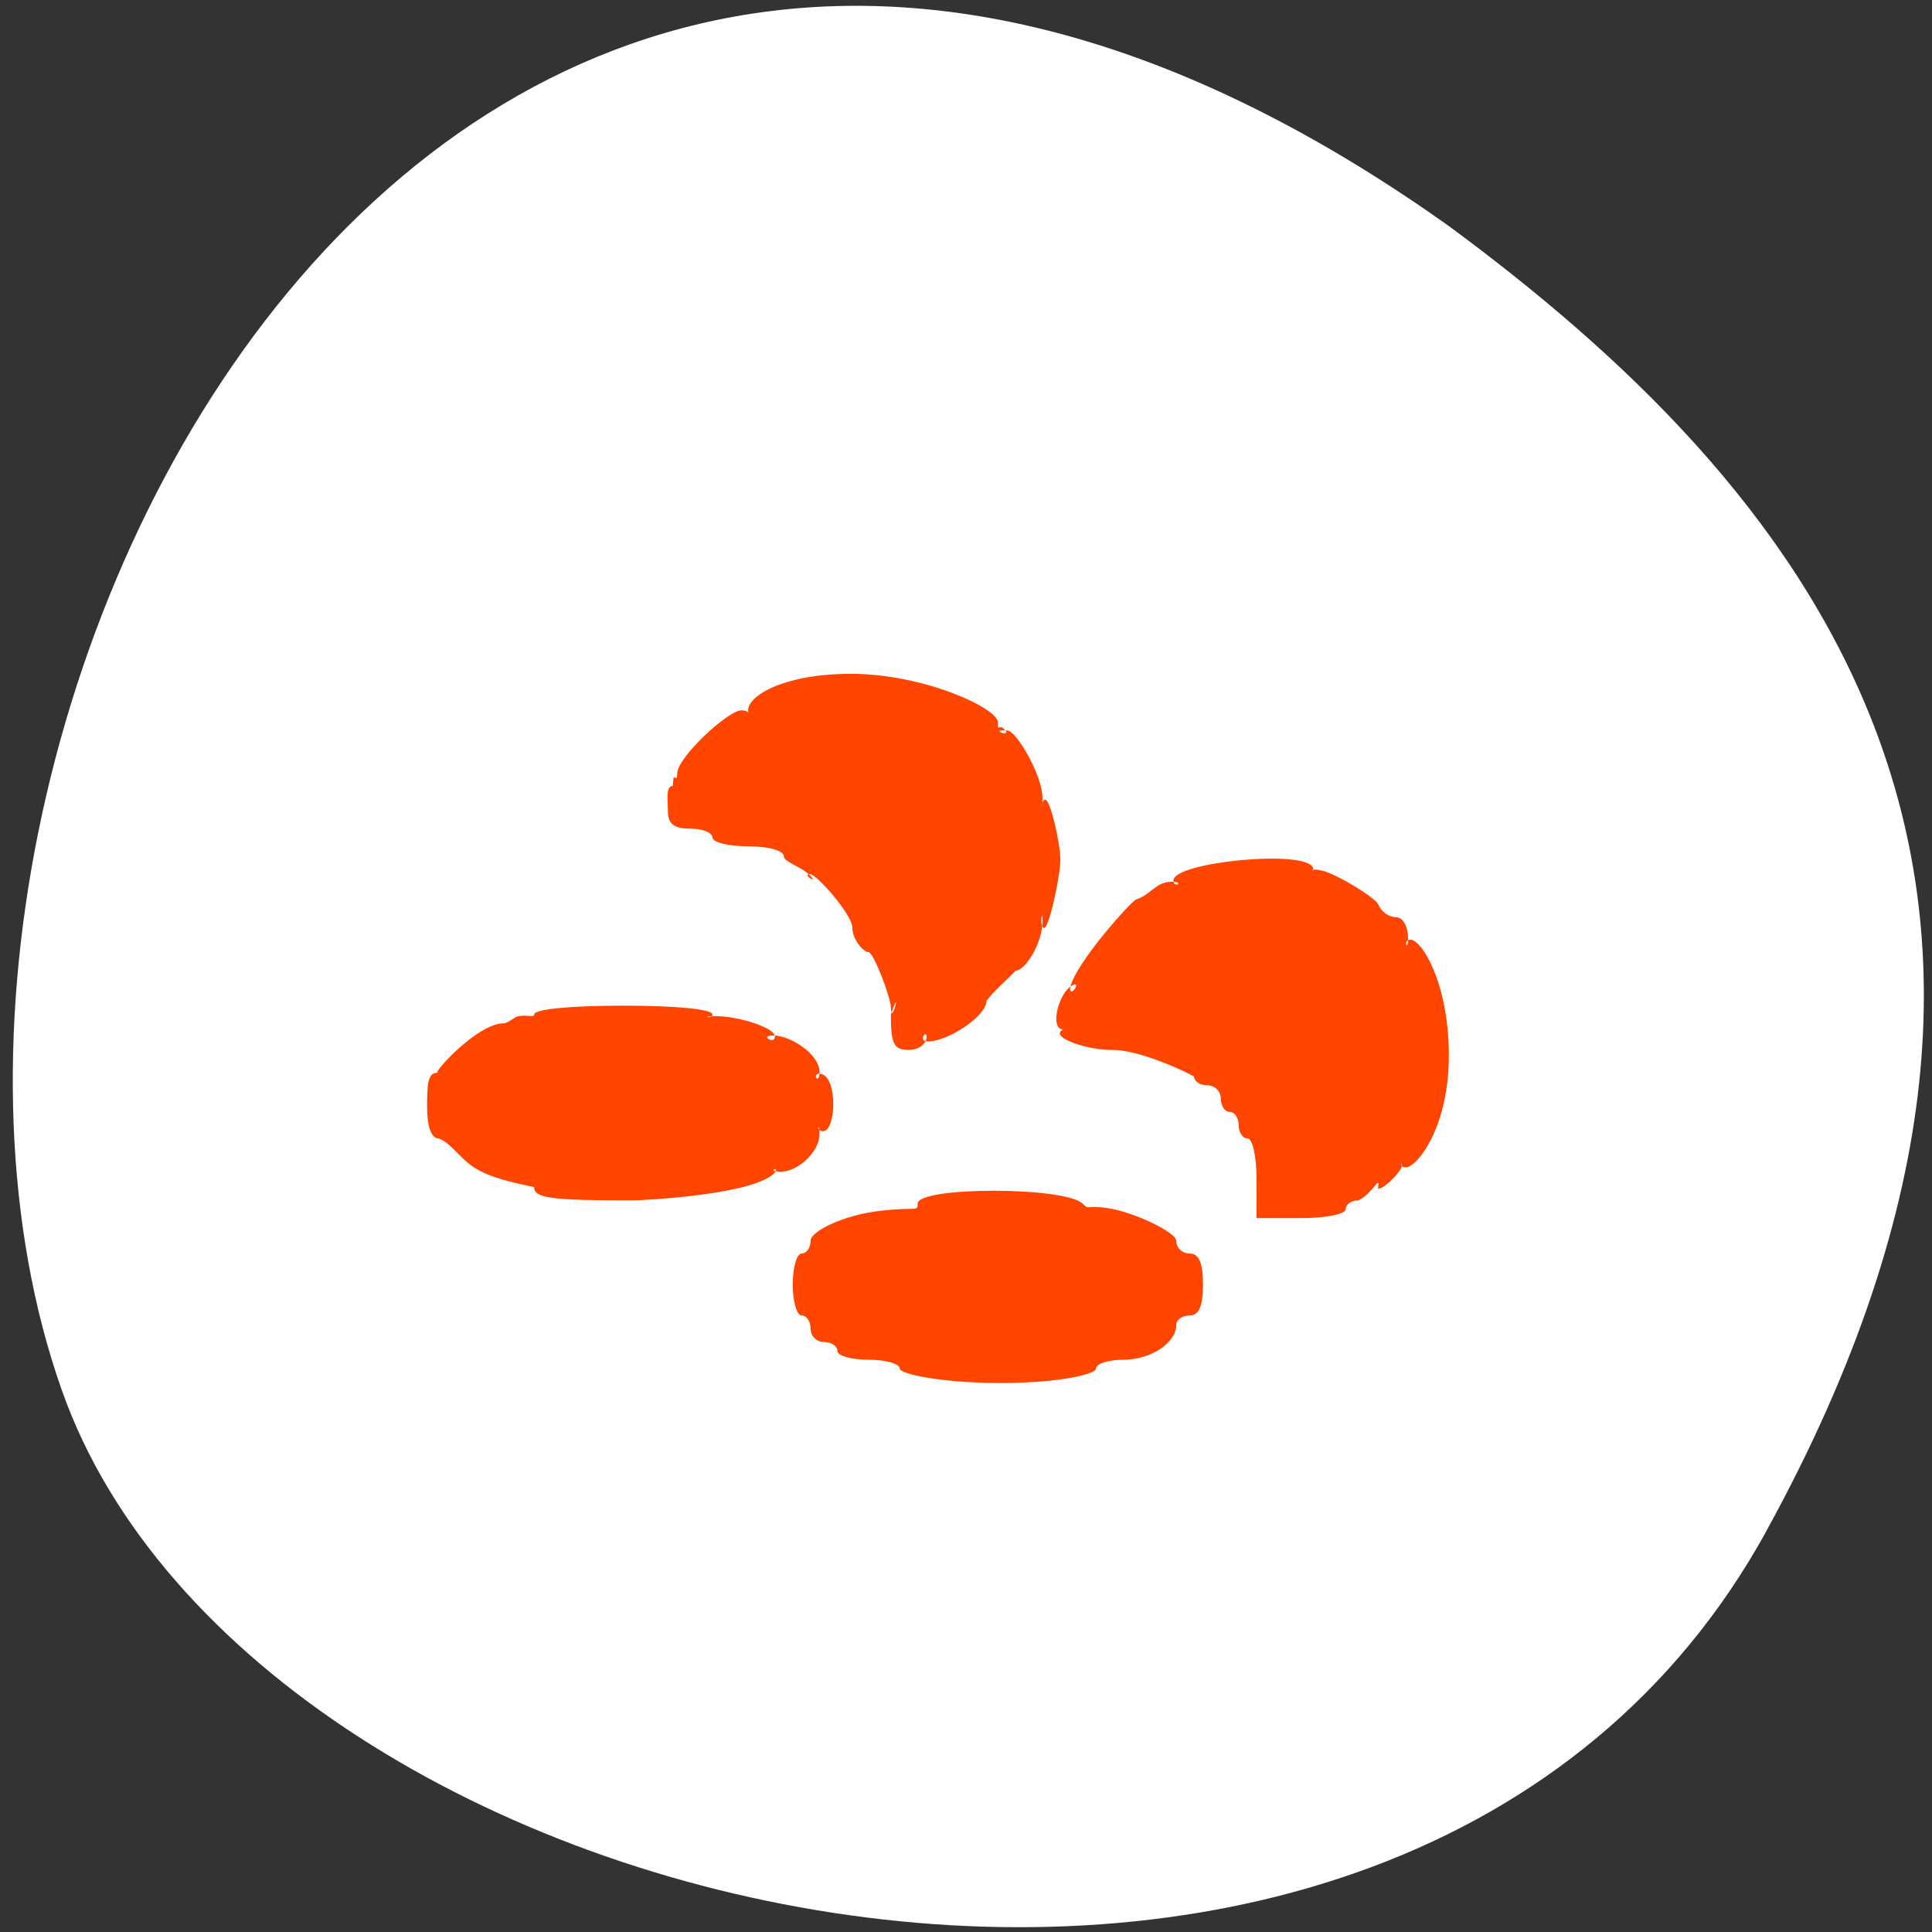 <svg xmlns="http://www.w3.org/2000/svg" viewBox="0 0 256 256"><rect x="0" y="0" width="256" height="256" fill="#333333" stroke="none"/><path d="M 234.042,202.899 C 185.615,290.928 33.886,256.762 8.217,184.282 -22.371,97.941 57.241,-66.033 192.081,30.026 c 45.419,33.543 90.386,84.842 41.951,172.872 z" style="fill:#fff;color:#000"/><g style="fill:#ff4500;fill-rule:evenodd"><path d="m 70.775 157.3 c -2.783 -0.616 -5.742 -1.182 -7.989 -2.627 -1.865 -1.2 -3.089 -3.303 -4.68 -3.824 -0.94 0 -1.512 -1.553 -1.512 -4.105 0 -2.867 0.052 -4.585 1.29 -4.585 1.16 -1.107 -0.542 0.594 0.266 -0.473 1.538 -2.031 5.899 -6.066 8.49 -6.085 0.753 0 1.461 -0.857 2.07 -0.958 1.233 -0.204 2.066 0.216 2.066 -0.215 0 -0.704 4.727 -1.173 11.817 -1.173 7.09 0 11.817 0.469 11.817 1.173 0 0.645 -1.842 0.214 0.433 0.214 2.889 0 7.839 1.49 7.839 2.718 0 1.095 -2.104 -0.159 -0.266 -0.159 2.363 0 6.175 2.505 6.175 4.851 0 1.825 -1.102 0.215 0.001 0.215 2.455 0.117 2.237 7.585 0.483 7.621 -1.103 0 -0.484 -1.45 -0.484 0.375 0 2.346 -2.845 5.01 -5.209 5.01 -1.625 0 -0.539 -0.751 -0.539 -0.106 -2.223 3.163 -17.812 3.89 -19.069 3.892 -10.767 0 -12.999 -0.302 -12.999 -1.759 z"/><path d="m 118.044 134.428 c 1.476 -4.347 0.059 1.773 -0.003 -0.963 0 -1.29 -2.303 -7.301 -2.953 -7.301 -0.65 0 -2.148 -1.639 -2.148 -3.252 0 -1.677 -4.707 -7.088 -5.617 -7.088 -1.189 0 1.404 1.526 -0.119 0.054 -1.087 -1.05 -3.341 -1.681 -3.341 -2.406 0 -0.768 -1.994 -1.329 -4.727 -1.329 -2.6 0 -4.727 -0.528 -4.727 -1.173 0 -0.645 -1.329 -1.173 -2.954 -1.173 -2.167 0 -2.954 -0.626 -2.954 -2.346 0 -1.303 -0.339 -3.305 0.645 -3.305 0.118 -2.435 0.491 -0.008 0.594 -1.656 0 -2.15 6.749 -8.367 8.482 -8.367 1.3 0 0.914 0.873 0.914 -0.014 0 -1.961 4.815 -4.842 13.711 -4.824 9.577 0.019 19.375 4.551 19.375 6.43 0 0.883 -0.112 0.647 0.538 0.647 2.037 1.633 -2.143 0.219 0.703 0.43 1.238 0 4.671 6.034 4.671 8.901 0 2.258 -0.273 0.269 0.377 0.269 0.65 0 1.987 5.684 1.987 7.942 0 2.258 -1.498 9.061 -2.148 9.061 -0.65 0 -0.216 -3.108 -0.216 -0.85 0 2.867 -2.306 6.503 -3.544 6.503 -1.64 1.684 -2.669 2.461 -3.869 3.976 0 2.07 -5.14 5.407 -7.756 5.407 -1.388 0 -0.194 -1.636 -0.194 -0.638 0 0.977 -1.05 1.759 -2.363 1.759 -1.97 0 -2.363 -0.782 -2.363 -4.692 z"/><path d="m 166.495 156.127 c 0 -2.903 -0.532 -5.278 -1.182 -5.278 -0.65 0 -1.182 -0.792 -1.182 -1.759 0 -0.968 -0.532 -1.759 -1.182 -1.759 -0.65 0 -1.182 -0.792 -1.182 -1.759 0 -0.968 -0.798 -1.759 -1.773 -1.759 -0.975 0 -1.773 -0.528 -1.773 -1.173 -2.826 -1.532 -7.907 -3.498 -10.636 -3.519 -3.295 0.113 -8.728 -1.676 -6.714 -2.72 -1.875 0 -0.566 -5.168 1.396 -5.915 0.975 -0.371 -0.482 1.769 -0.482 0.459 0.634 -3.286 8.273 -11.717 8.776 -11.764 2.053 -0.7 2.536 -2.319 4.704 -2.346 1.838 0 0.217 0.934 0.217 -0.161 0 -2.456 17.538 -4.158 18.484 -1.709 0.351 0.907 -0.916 -0.066 1.122 0.378 2.038 0.444 7.212 3.628 7.563 4.535 0.351 0.907 1.378 1.649 2.284 1.649 0.968 0 1.646 1.208 1.646 2.932 0 1.825 -0.779 0.055 0.323 0.055 1.457 0 5.074 5.698 5.074 15.342 0 9.644 -4.261 14.83 -5.718 14.83 -0.975 0 -0.484 -0.911 -0.484 -0.266 0 0.645 -2.237 3.091 -3.199 3.091 0.374 -2.145 -0.641 0.678 -2.623 1.549 -0.904 0 -1.644 0.528 -1.644 1.173 0 0.645 -2.659 1.173 -5.909 1.173 h -5.909 z"/><path d="m 119.226 181.345 c 0 -0.645 -1.861 -1.173 -4.136 -1.173 -2.275 0 -4.136 -0.528 -4.136 -1.173 0 -0.645 -0.798 -1.173 -1.773 -1.173 -0.975 0 -1.773 -0.792 -1.773 -1.759 0 -0.968 -0.532 -1.759 -1.182 -1.759 -0.65 0 -1.182 -1.847 -1.182 -4.105 0 -2.258 0.532 -4.105 1.182 -4.105 0.65 0 1.182 -0.766 1.182 -1.701 0 -1.209 4.275 -3.403 9.313 -3.968 4.828 -0.542 4.868 0.162 4.868 -0.933 0 -2.296 19.573 -2.288 21.888 0.009 0.896 0.89 0.345 0.139 3.301 0.579 3.516 0.523 9.081 3.223 9.081 4.327 0 0.928 0.798 1.688 1.773 1.688 1.238 0 1.773 1.238 1.773 4.105 0 2.867 -0.535 4.105 -1.773 4.105 -0.975 0 -1.773 0.566 -1.773 1.257 0 2.381 -3.385 4.608 -7.006 4.608 -1.996 0 -3.63 0.528 -3.63 1.173 0 0.711 -4.75 1.908 -12.629 1.908 -7.878 0 -13.369 -1.198 -13.369 -1.908 z"/></g></svg>
